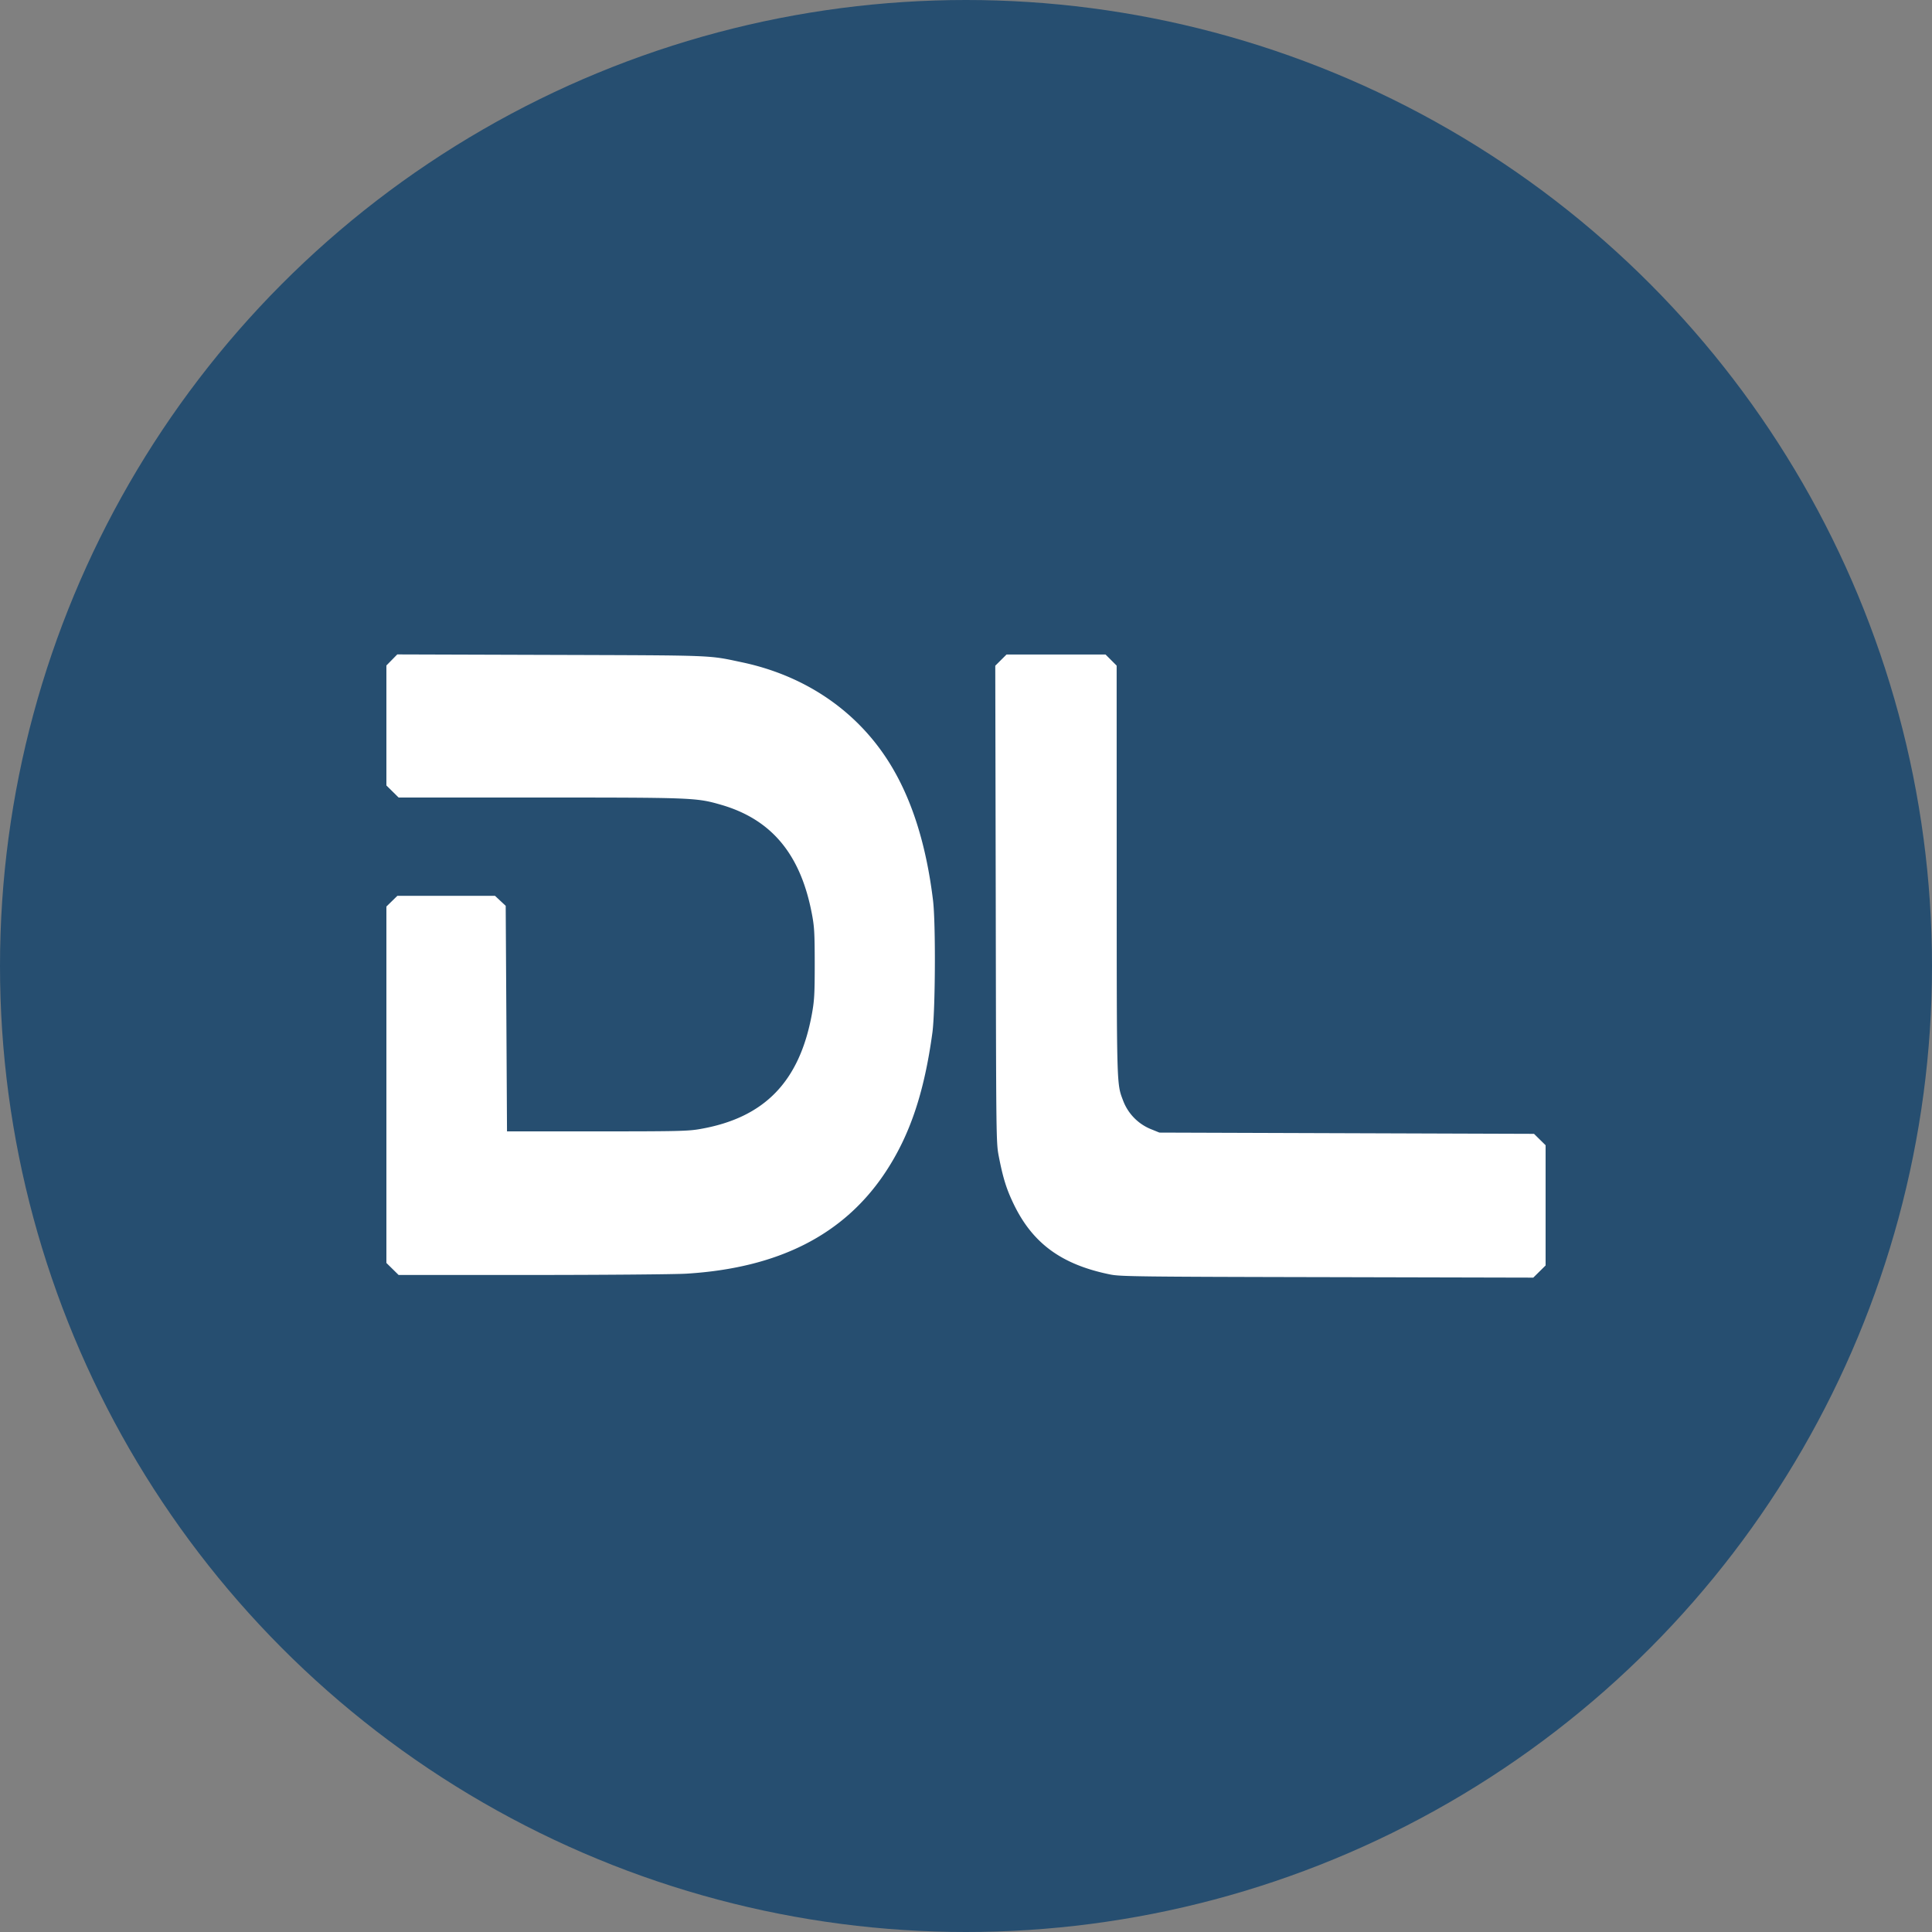 <?xml version="1.0" encoding="utf-8"?>
<svg role="img" viewBox="0 0 24 24" xmlns="http://www.w3.org/2000/svg">
	<rect x="0" y="0" width="24" height="24" fill="#808080" stroke="none"/>
	<title>Debrid-Link</title>
	<circle cx="12" cy="12" r="12" fill="#264E70"></circle>
	<path d="M.225 5.549 0 5.778v2.484l.253.25h2.912c3.16 0 3.252.003 3.75.146 1.053.3 1.658 1.022 1.893 2.256.052.27.059.395.06 1.034 0 .635-.008.766-.058 1.044-.256 1.401-.98 2.149-2.308 2.382-.252.045-.446.05-2.14.05H2.497l-.013-2.335-.014-2.335-.222-.207H.227L0 10.769v7.379l.253.249h2.774c1.526-.001 2.96-.013 3.184-.027 1.906-.117 3.257-.803 4.114-2.09.512-.77.81-1.654.98-2.905.06-.456.07-2.266.012-2.736-.141-1.158-.44-2.1-.9-2.84-.67-1.077-1.743-1.81-3.056-2.087-.708-.15-.514-.142-3.951-.153Zm12.614.002-.233.232.01 4.94c.008 4.933.008 4.938.065 5.229.086.439.155.66.298.96.394.828.996 1.27 2.008 1.475.206.042.581.047 4.491.055l4.267.01L24 18.2v-2.489l-.24-.236-3.878-.013-3.878-.013-.152-.062a1.03 1.03 0 0 1-.601-.605c-.133-.35-.13-.258-.131-4.775l-.001-4.226-.23-.23h-1.026z" transform="translate(4.8, 4.8) scale(0.6)" fill="white"></path>
</svg>